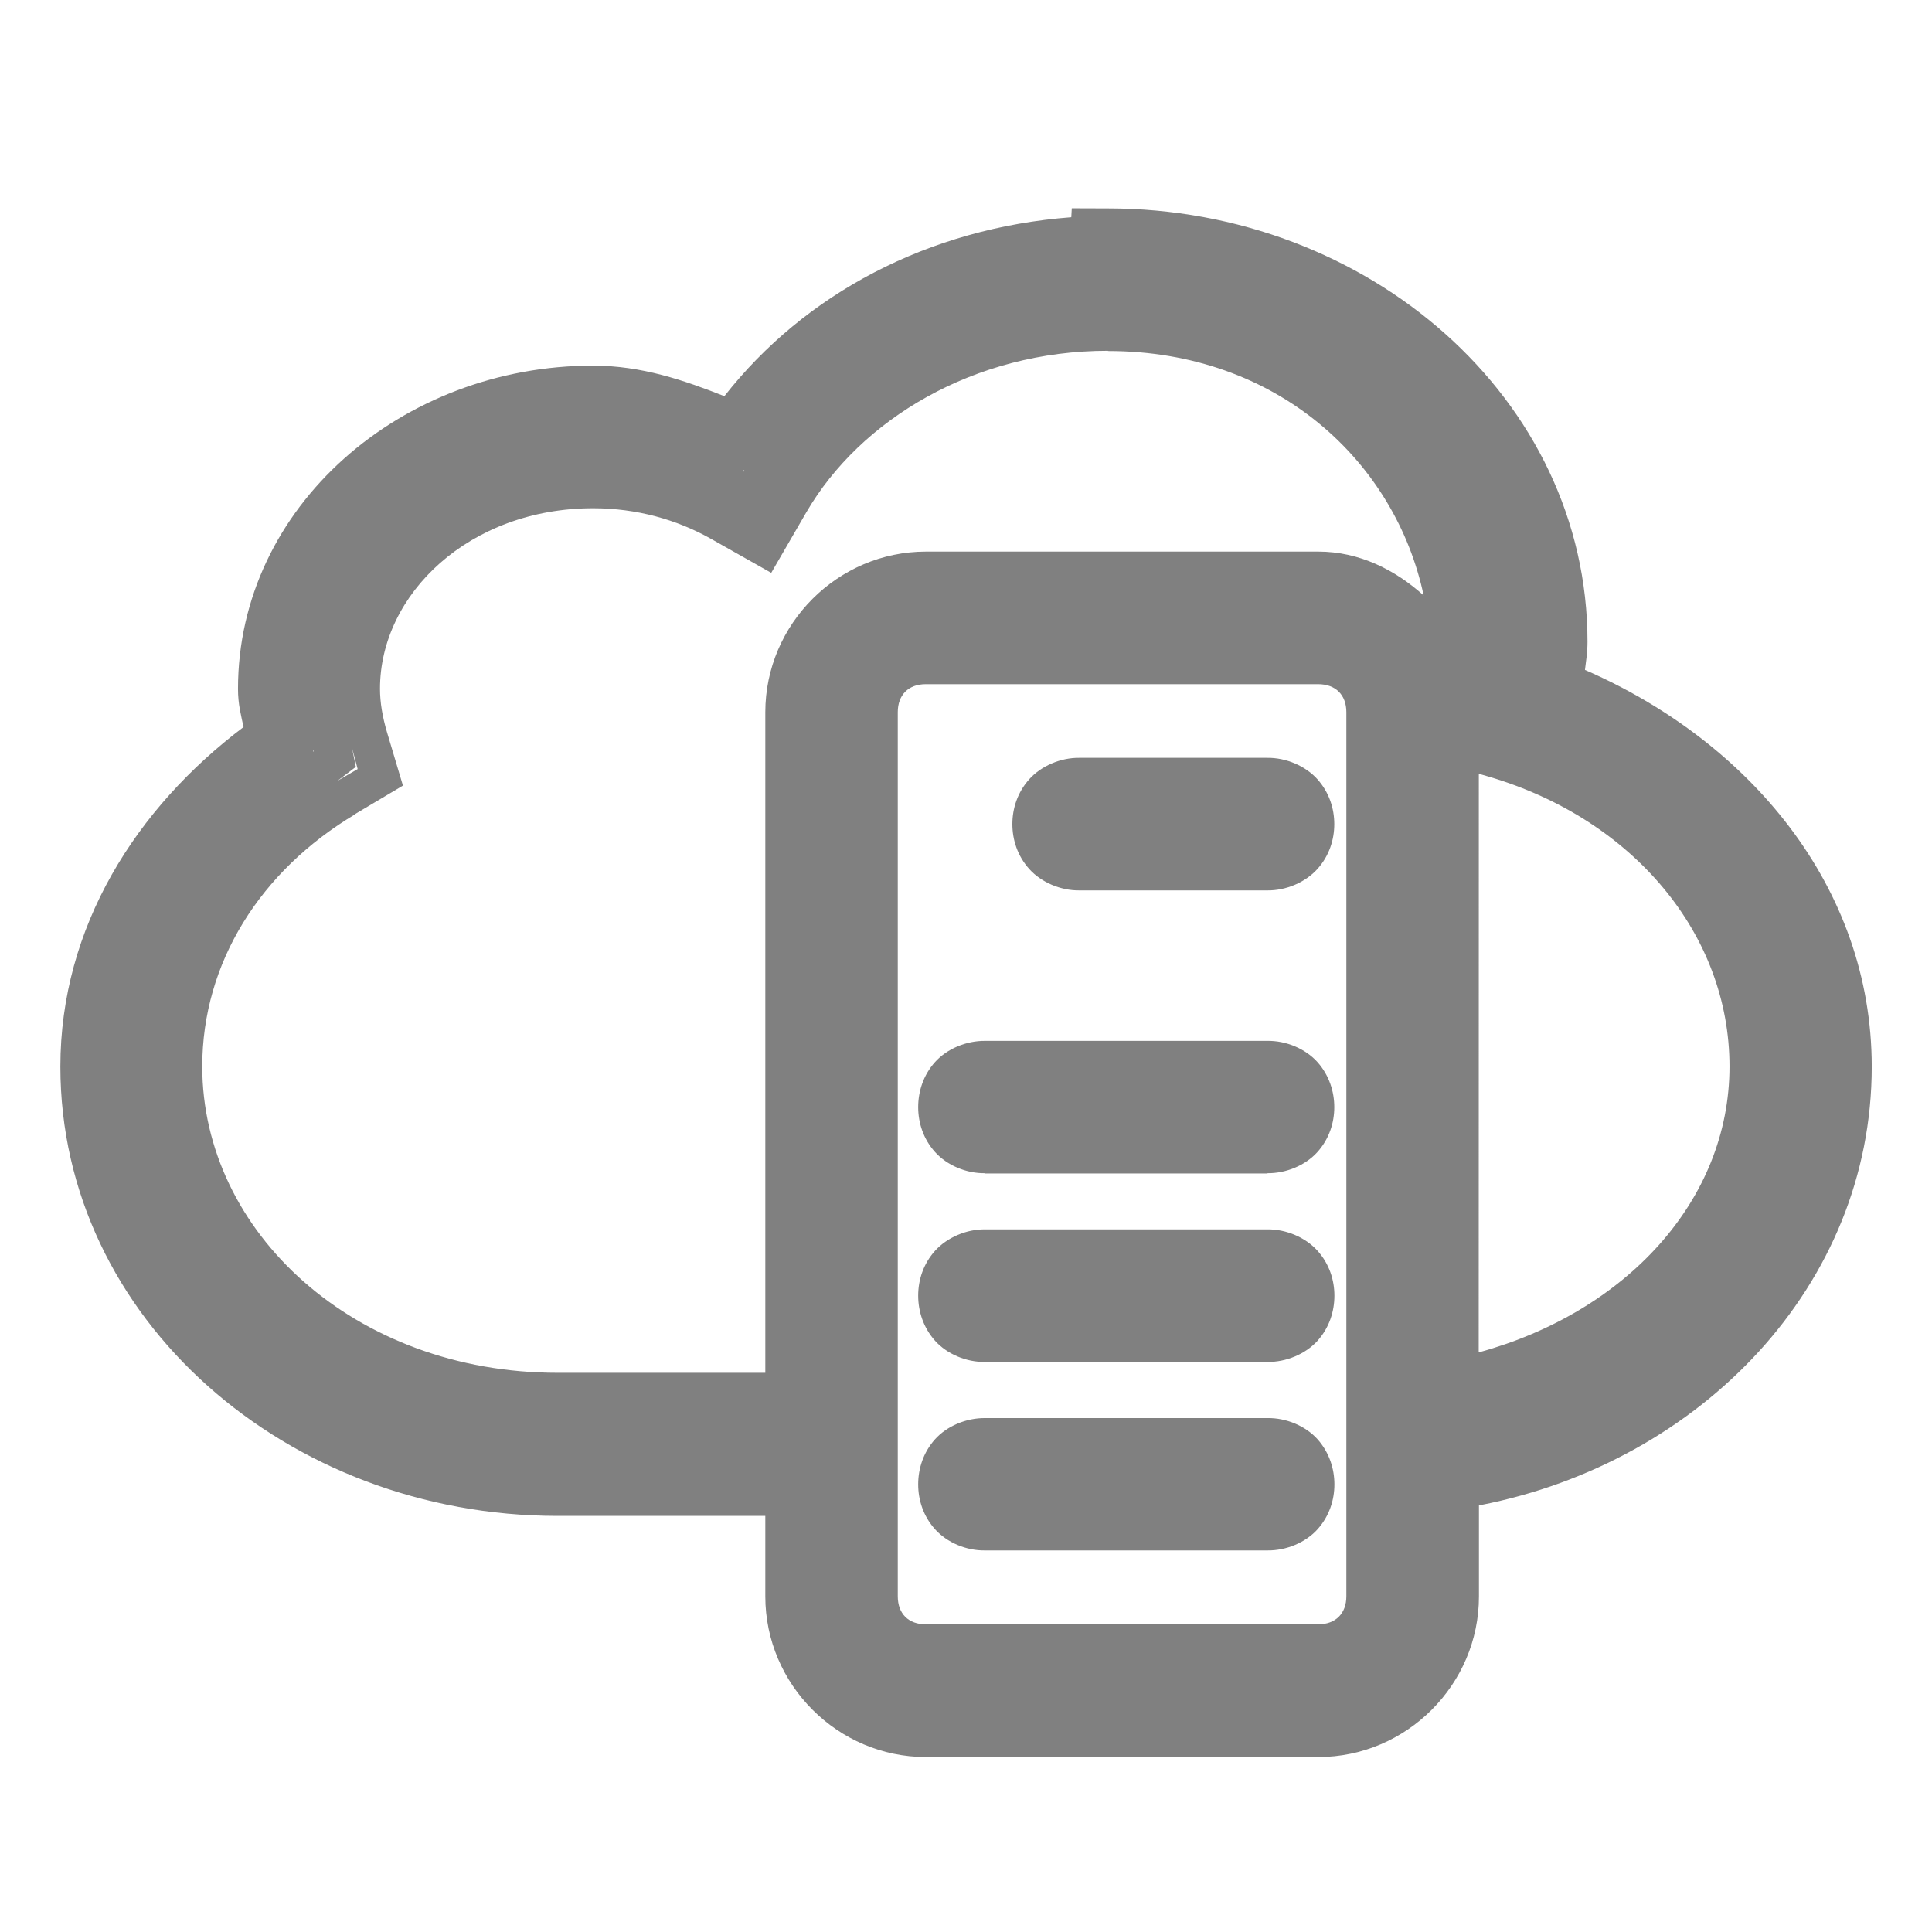 <svg height="16" width="16" xmlns="http://www.w3.org/2000/svg"><path d="m8.876 1.725-.004.074c-1.186.09-2.209.635-2.873 1.482-.335-.132-.686-.253-1.088-.253-1.582 0-2.94 1.165-2.94 2.677 0 .128.025.217.046.316-.888.67-1.517 1.654-1.517 2.812 0 2.092 1.882 3.721 4.117 3.721h1.721v.667c0 .73.6 1.33 1.33 1.33h3.25c.73 0 1.33-.6 1.33-1.33v-.754l.011-.002c1.824-.356 3.242-1.82 3.242-3.631 0-1.495-1.019-2.696-2.375-3.286.009-.076.021-.143.021-.233 0-2.017-1.82-3.589-3.97-3.589zm.3 1.182c1.41 0 2.381.926 2.614 2.024-.236-.212-.533-.363-.872-.363h-3.25c-.73 0-1.33.6-1.33 1.33v5.471h-1.721c-1.68 0-2.942-1.166-2.942-2.537 0-.859.481-1.62 1.267-2.089v-.002l.395-.235-.132-.442c-.038-.129-.058-.248-.058-.36 0-.786.742-1.495 1.765-1.495.362 0 .694.095.972.251l.503.284.291-.502c.446-.766 1.387-1.337 2.498-1.337zm-3.021.986.011.005c-.002.003-.005.004-.007.007-.003-.001-.006-0-.009-.002zm1.512 1.773h3.25c.143 0 .233.088.233.232v7.322c0 .143-.09.232-.233.232h-3.25c-.143 0-.232-.088-.232-.232v-7.322c0-.143.088-.232.232-.232zm-4.752.526.047.177-.168.098.153-.116zm-.318.023c.001.003-.001.006 0 .009-.001 0-.001.001-.002.002l-.002-.009zm6.343.061c-.158-.002-.318.068-.416.177-.098.109-.14.243-.14.372 0 .129.042.263.14.372.098.109.258.179.416.177h1.554c.158.002.318-.068.416-.177.098-.109.14-.243.14-.372 0-.129-.042-.263-.14-.372-.098-.109-.258-.179-.416-.177zm3.307.132.089.026c1.189.352 1.987 1.303 1.987 2.398 0 1.112-.862 2.036-2.077 2.368zm-4.087 2.212c-.158-.002-.318.066-.416.175-.098.109-.14.244-.14.374 0 .129.042.263.14.372.098.109.258.178.416.175l-.004.002h2.342l-.004-.002c.158.002.318-.066.416-.175.098-.109.14-.243.14-.372s-.042-.264-.14-.374c-.098-.109-.258-.178-.416-.175zm0 1.561c-.158-.002-.317.068-.416.177-.098.109-.14.243-.14.372-0.0.129.042.264.14.374.098.109.258.178.416.175h2.335c.158.002.317-.066.416-.175.098-.109.14-.244.14-.374 0-.129-.042-.263-.14-.372-.098-.109-.258-.179-.416-.177zm0 1.563c-.158-.002-.318.066-.416.175-.098.109-.14.244-.14.374 0 .129.042.263.14.372.098.109.258.178.416.175h2.335c.158.002.318-.066.416-.175.098-.109.14-.243.14-.372 0-.129-.042-.264-.14-.374-.098-.109-.258-.178-.416-.175z" fill="#808080"/></svg>